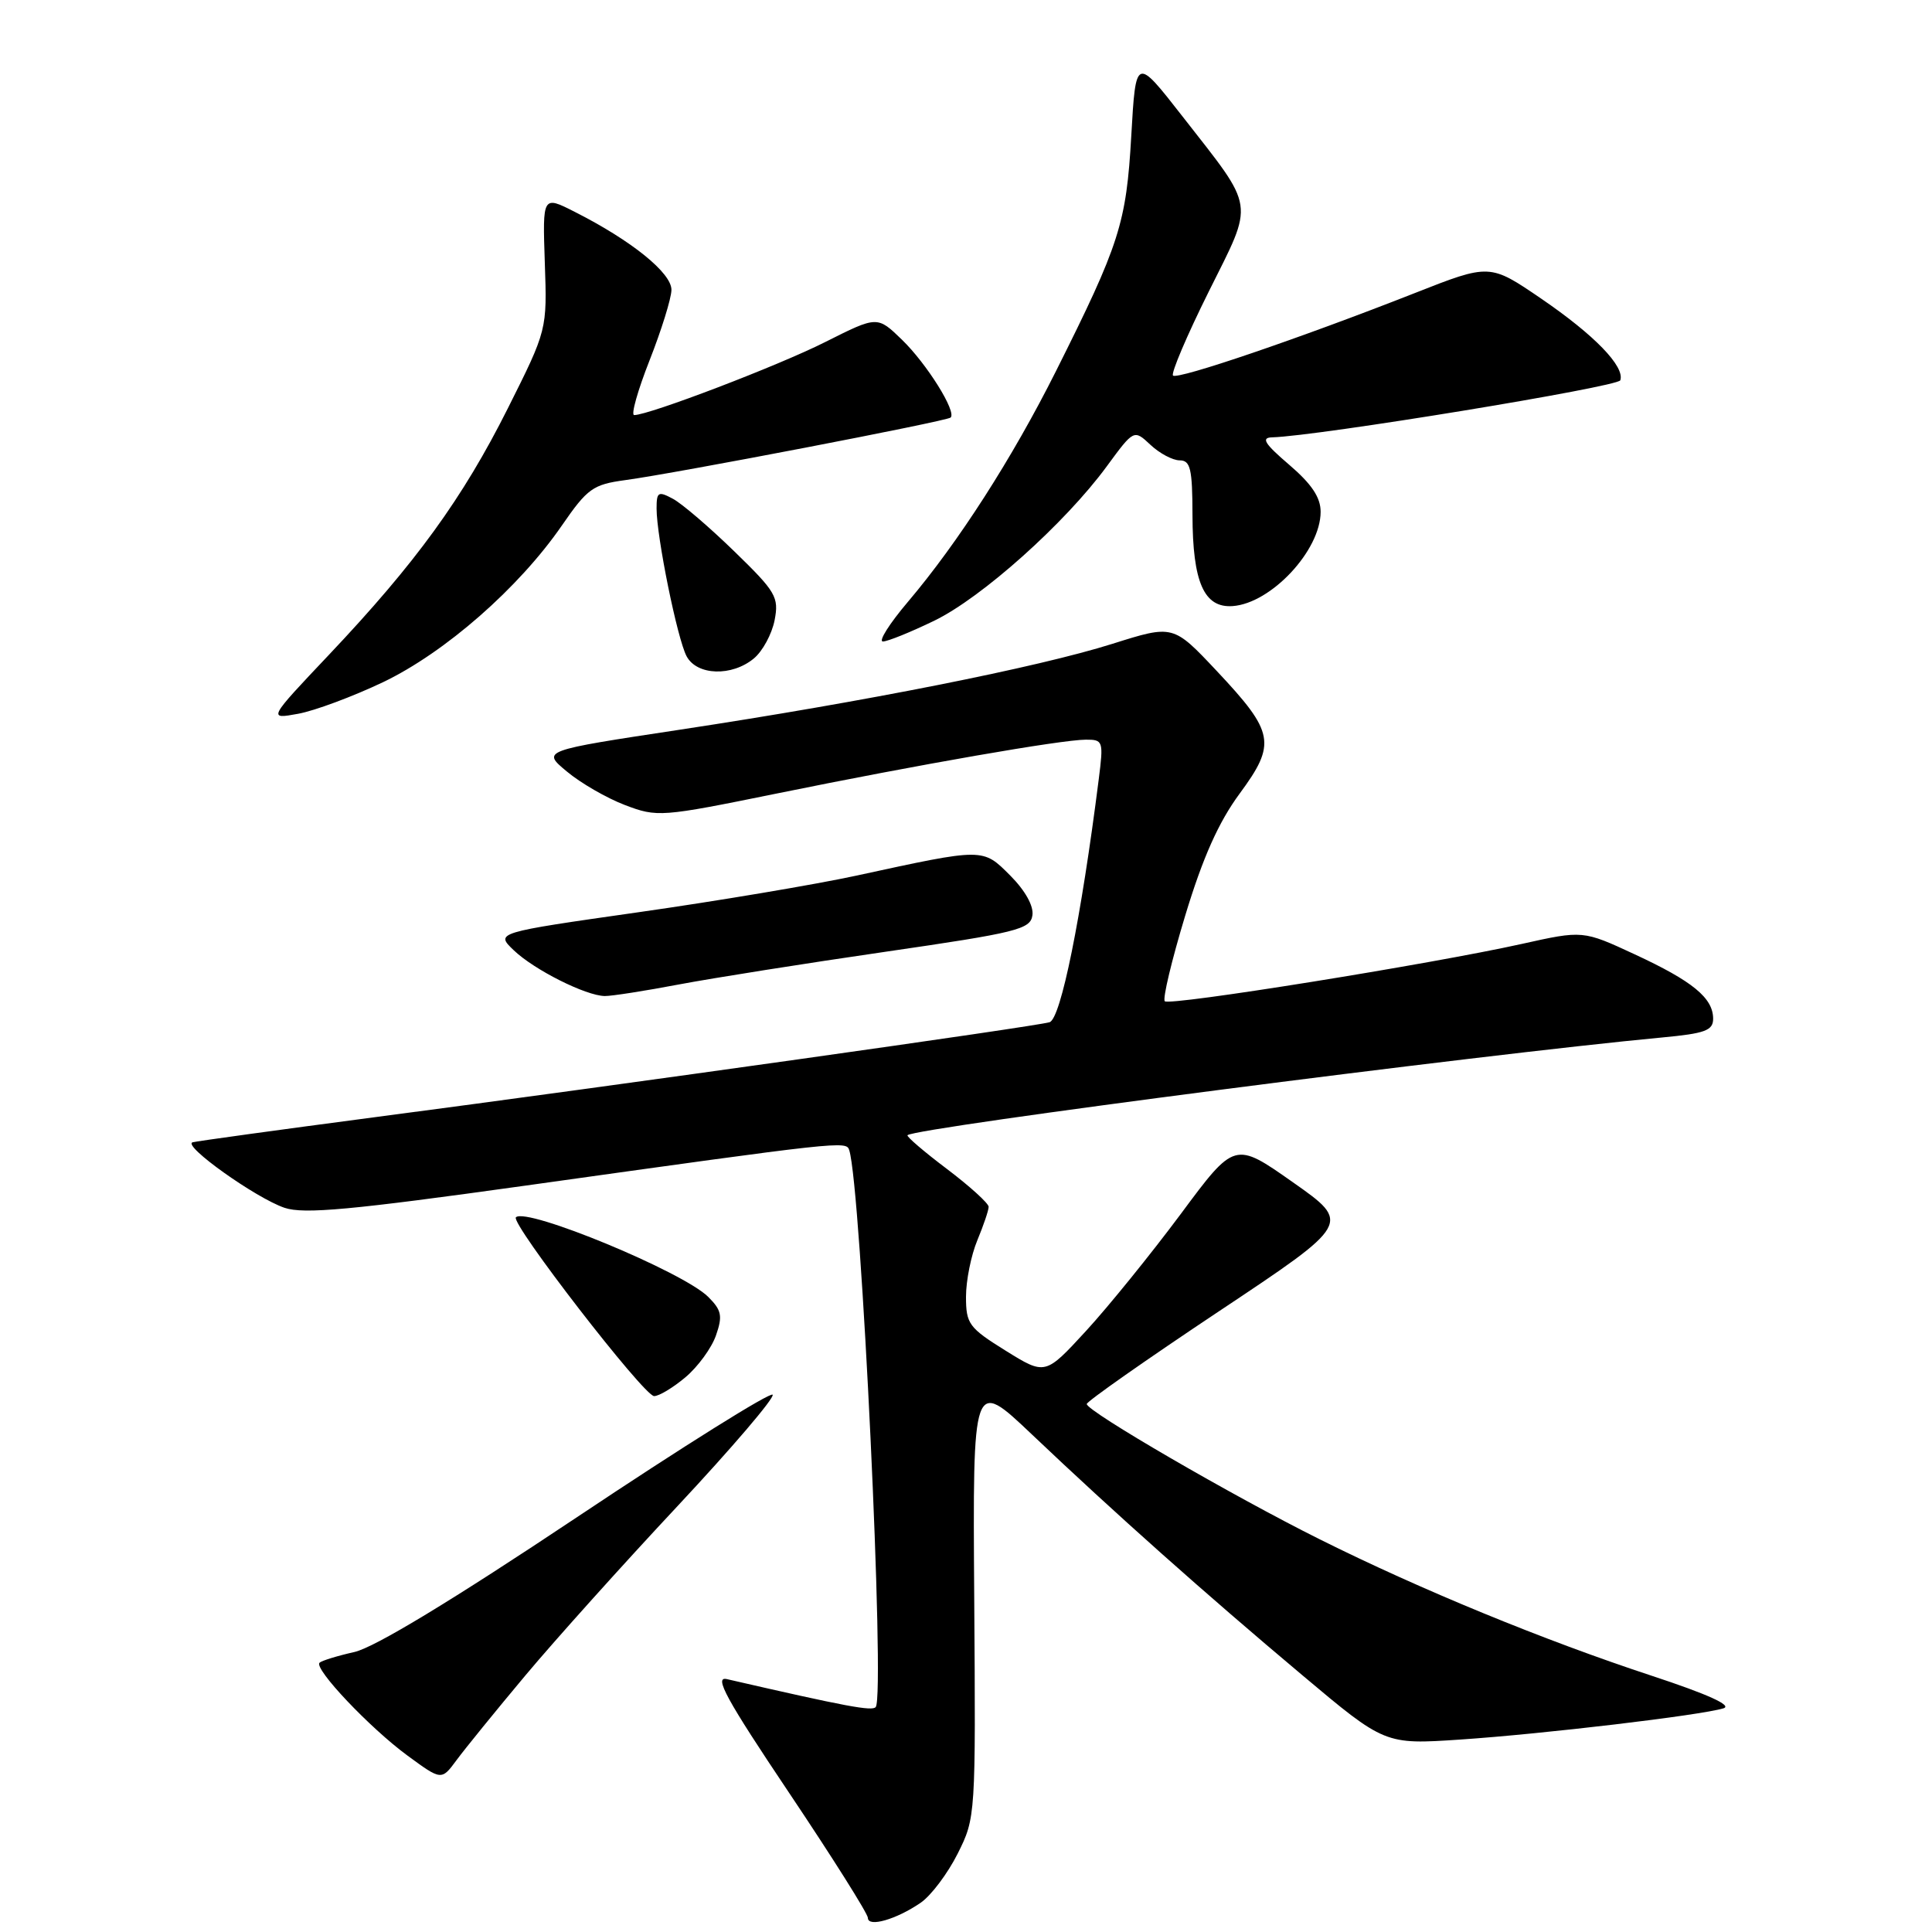 <?xml version="1.0" encoding="UTF-8" standalone="no"?>
<!DOCTYPE svg PUBLIC "-//W3C//DTD SVG 1.1//EN" "http://www.w3.org/Graphics/SVG/1.1/DTD/svg11.dtd" >
<svg xmlns="http://www.w3.org/2000/svg" xmlns:xlink="http://www.w3.org/1999/xlink" version="1.1" viewBox="0 0 256 256">
 <g >
 <path fill="currentColor"
d=" M 122.00 252.12 C 123.38 251.17 125.58 248.24 126.90 245.61 C 129.28 240.86 129.29 240.63 129.09 211.73 C 128.89 182.63 128.89 182.63 136.72 190.06 C 147.66 200.45 159.62 211.10 172.50 221.92 C 183.50 231.17 183.50 231.17 193.50 230.50 C 204.39 229.77 225.38 227.29 228.37 226.36 C 229.59 225.99 226.28 224.49 218.87 222.05 C 204.59 217.35 188.25 210.64 174.86 203.96 C 163.30 198.20 144.00 186.99 144.00 186.04 C 144.00 185.70 151.88 180.17 161.52 173.75 C 179.04 162.09 179.04 162.09 171.32 156.66 C 163.60 151.23 163.60 151.23 156.45 160.87 C 152.51 166.16 146.86 173.14 143.90 176.36 C 138.50 182.23 138.50 182.23 133.25 178.97 C 128.38 175.94 128.00 175.42 128.00 171.82 C 128.00 169.68 128.68 166.32 129.50 164.35 C 130.32 162.37 131.00 160.38 131.00 159.91 C 131.00 159.45 128.51 157.19 125.47 154.89 C 122.43 152.60 120.08 150.58 120.25 150.42 C 121.25 149.42 195.96 139.75 220.25 137.47 C 225.92 136.94 227.00 136.55 227.00 134.99 C 227.00 132.24 224.28 130.01 216.62 126.46 C 209.75 123.27 209.75 123.27 201.62 125.08 C 189.49 127.77 154.98 133.31 154.34 132.67 C 154.03 132.36 155.25 127.25 157.05 121.31 C 159.38 113.62 161.46 108.96 164.25 105.17 C 169.15 98.52 168.88 97.05 161.21 88.89 C 155.45 82.77 155.45 82.77 147.40 85.31 C 137.55 88.42 114.68 92.96 90.14 96.68 C 71.78 99.46 71.78 99.46 75.10 102.22 C 76.92 103.75 80.39 105.75 82.80 106.67 C 87.09 108.30 87.57 108.27 102.85 105.16 C 121.78 101.30 140.64 98.02 143.88 98.01 C 146.17 98.00 146.23 98.20 145.59 103.25 C 143.26 121.67 140.56 135.00 139.07 135.45 C 137.13 136.03 81.86 143.81 50.00 147.99 C 37.07 149.69 26.06 151.21 25.52 151.36 C 24.12 151.78 33.90 158.75 37.70 160.04 C 40.27 160.91 46.51 160.33 69.70 157.09 C 111.80 151.20 112.14 151.16 112.53 152.41 C 114.11 157.41 117.30 224.57 116.04 226.19 C 115.58 226.77 112.22 226.15 96.31 222.49 C 94.56 222.09 96.25 225.17 104.56 237.56 C 110.30 246.12 115.00 253.58 115.00 254.13 C 115.00 255.42 118.77 254.34 122.00 252.12 Z  M 69.62 222.00 C 73.53 217.33 82.61 207.22 89.80 199.54 C 96.98 191.86 102.64 185.23 102.38 184.81 C 102.12 184.39 90.47 191.68 76.49 201.01 C 59.96 212.04 49.63 218.30 46.96 218.90 C 44.69 219.41 42.62 220.05 42.34 220.32 C 41.56 221.10 49.01 228.97 54.00 232.63 C 58.50 235.93 58.50 235.93 60.50 233.22 C 61.60 231.73 65.70 226.68 69.62 222.00 Z  M 90.83 182.49 C 92.47 181.11 94.29 178.62 94.87 176.95 C 95.77 174.37 95.62 173.62 93.85 171.85 C 90.53 168.53 69.74 159.93 68.36 161.30 C 67.60 162.06 85.32 184.98 86.67 184.99 C 87.32 185.00 89.19 183.87 90.83 182.49 Z  M 89.99 130.44 C 94.50 129.59 106.81 127.64 117.35 126.11 C 134.76 123.58 136.53 123.14 136.80 121.29 C 136.99 120.05 135.84 118.00 133.87 116.02 C 130.19 112.34 130.45 112.34 113.50 116.02 C 108.00 117.21 94.98 119.40 84.57 120.88 C 65.64 123.58 65.64 123.58 68.07 125.91 C 70.78 128.51 77.62 131.94 80.14 131.98 C 81.04 131.99 85.47 131.30 89.99 130.44 Z  M 50.76 90.39 C 58.99 86.45 68.77 77.88 74.46 69.62 C 77.84 64.72 78.57 64.20 82.83 63.62 C 89.42 62.74 125.41 55.82 125.96 55.33 C 126.79 54.58 122.82 48.22 119.52 45.02 C 116.25 41.85 116.25 41.85 109.37 45.31 C 103.13 48.46 86.00 55.00 84.03 55.00 C 83.58 55.00 84.50 51.74 86.07 47.75 C 87.64 43.76 88.95 39.56 88.97 38.42 C 89.00 36.18 83.70 31.89 76.19 28.09 C 71.89 25.90 71.89 25.90 72.19 34.81 C 72.50 43.71 72.50 43.71 67.29 54.11 C 61.30 66.05 55.09 74.60 43.61 86.74 C 35.50 95.31 35.50 95.31 39.50 94.58 C 41.70 94.18 46.77 92.29 50.76 90.39 Z  M 99.89 87.25 C 101.05 86.29 102.28 84.01 102.64 82.18 C 103.23 79.12 102.82 78.42 97.30 73.06 C 94.01 69.86 90.35 66.72 89.16 66.09 C 87.22 65.05 87.00 65.18 87.00 67.38 C 87.00 71.12 89.75 84.67 90.98 86.96 C 92.35 89.52 96.97 89.67 99.89 87.25 Z  M 123.79 82.25 C 130.10 79.19 141.12 69.33 146.64 61.81 C 150.25 56.89 150.25 56.89 152.44 58.94 C 153.64 60.07 155.39 61.00 156.31 61.00 C 157.74 61.00 158.00 62.12 158.01 68.25 C 158.03 77.15 159.54 80.58 163.33 80.31 C 168.43 79.95 174.98 72.94 174.99 67.83 C 175.00 65.92 173.80 64.13 170.82 61.58 C 167.55 58.78 167.06 57.99 168.57 57.95 C 174.64 57.78 214.41 51.26 214.70 50.39 C 215.31 48.56 211.28 44.40 204.23 39.58 C 197.40 34.92 197.40 34.92 187.45 38.84 C 172.28 44.81 156.02 50.35 155.43 49.76 C 155.14 49.47 157.26 44.48 160.15 38.67 C 166.23 26.45 166.45 27.94 156.66 15.39 C 150.50 7.50 150.50 7.50 149.90 18.00 C 149.24 29.58 148.37 32.32 139.91 49.20 C 134.14 60.71 126.98 71.87 120.30 79.75 C 117.85 82.64 116.36 85.00 116.99 85.00 C 117.61 85.00 120.67 83.76 123.79 82.25 Z "/>
</g>
</svg>